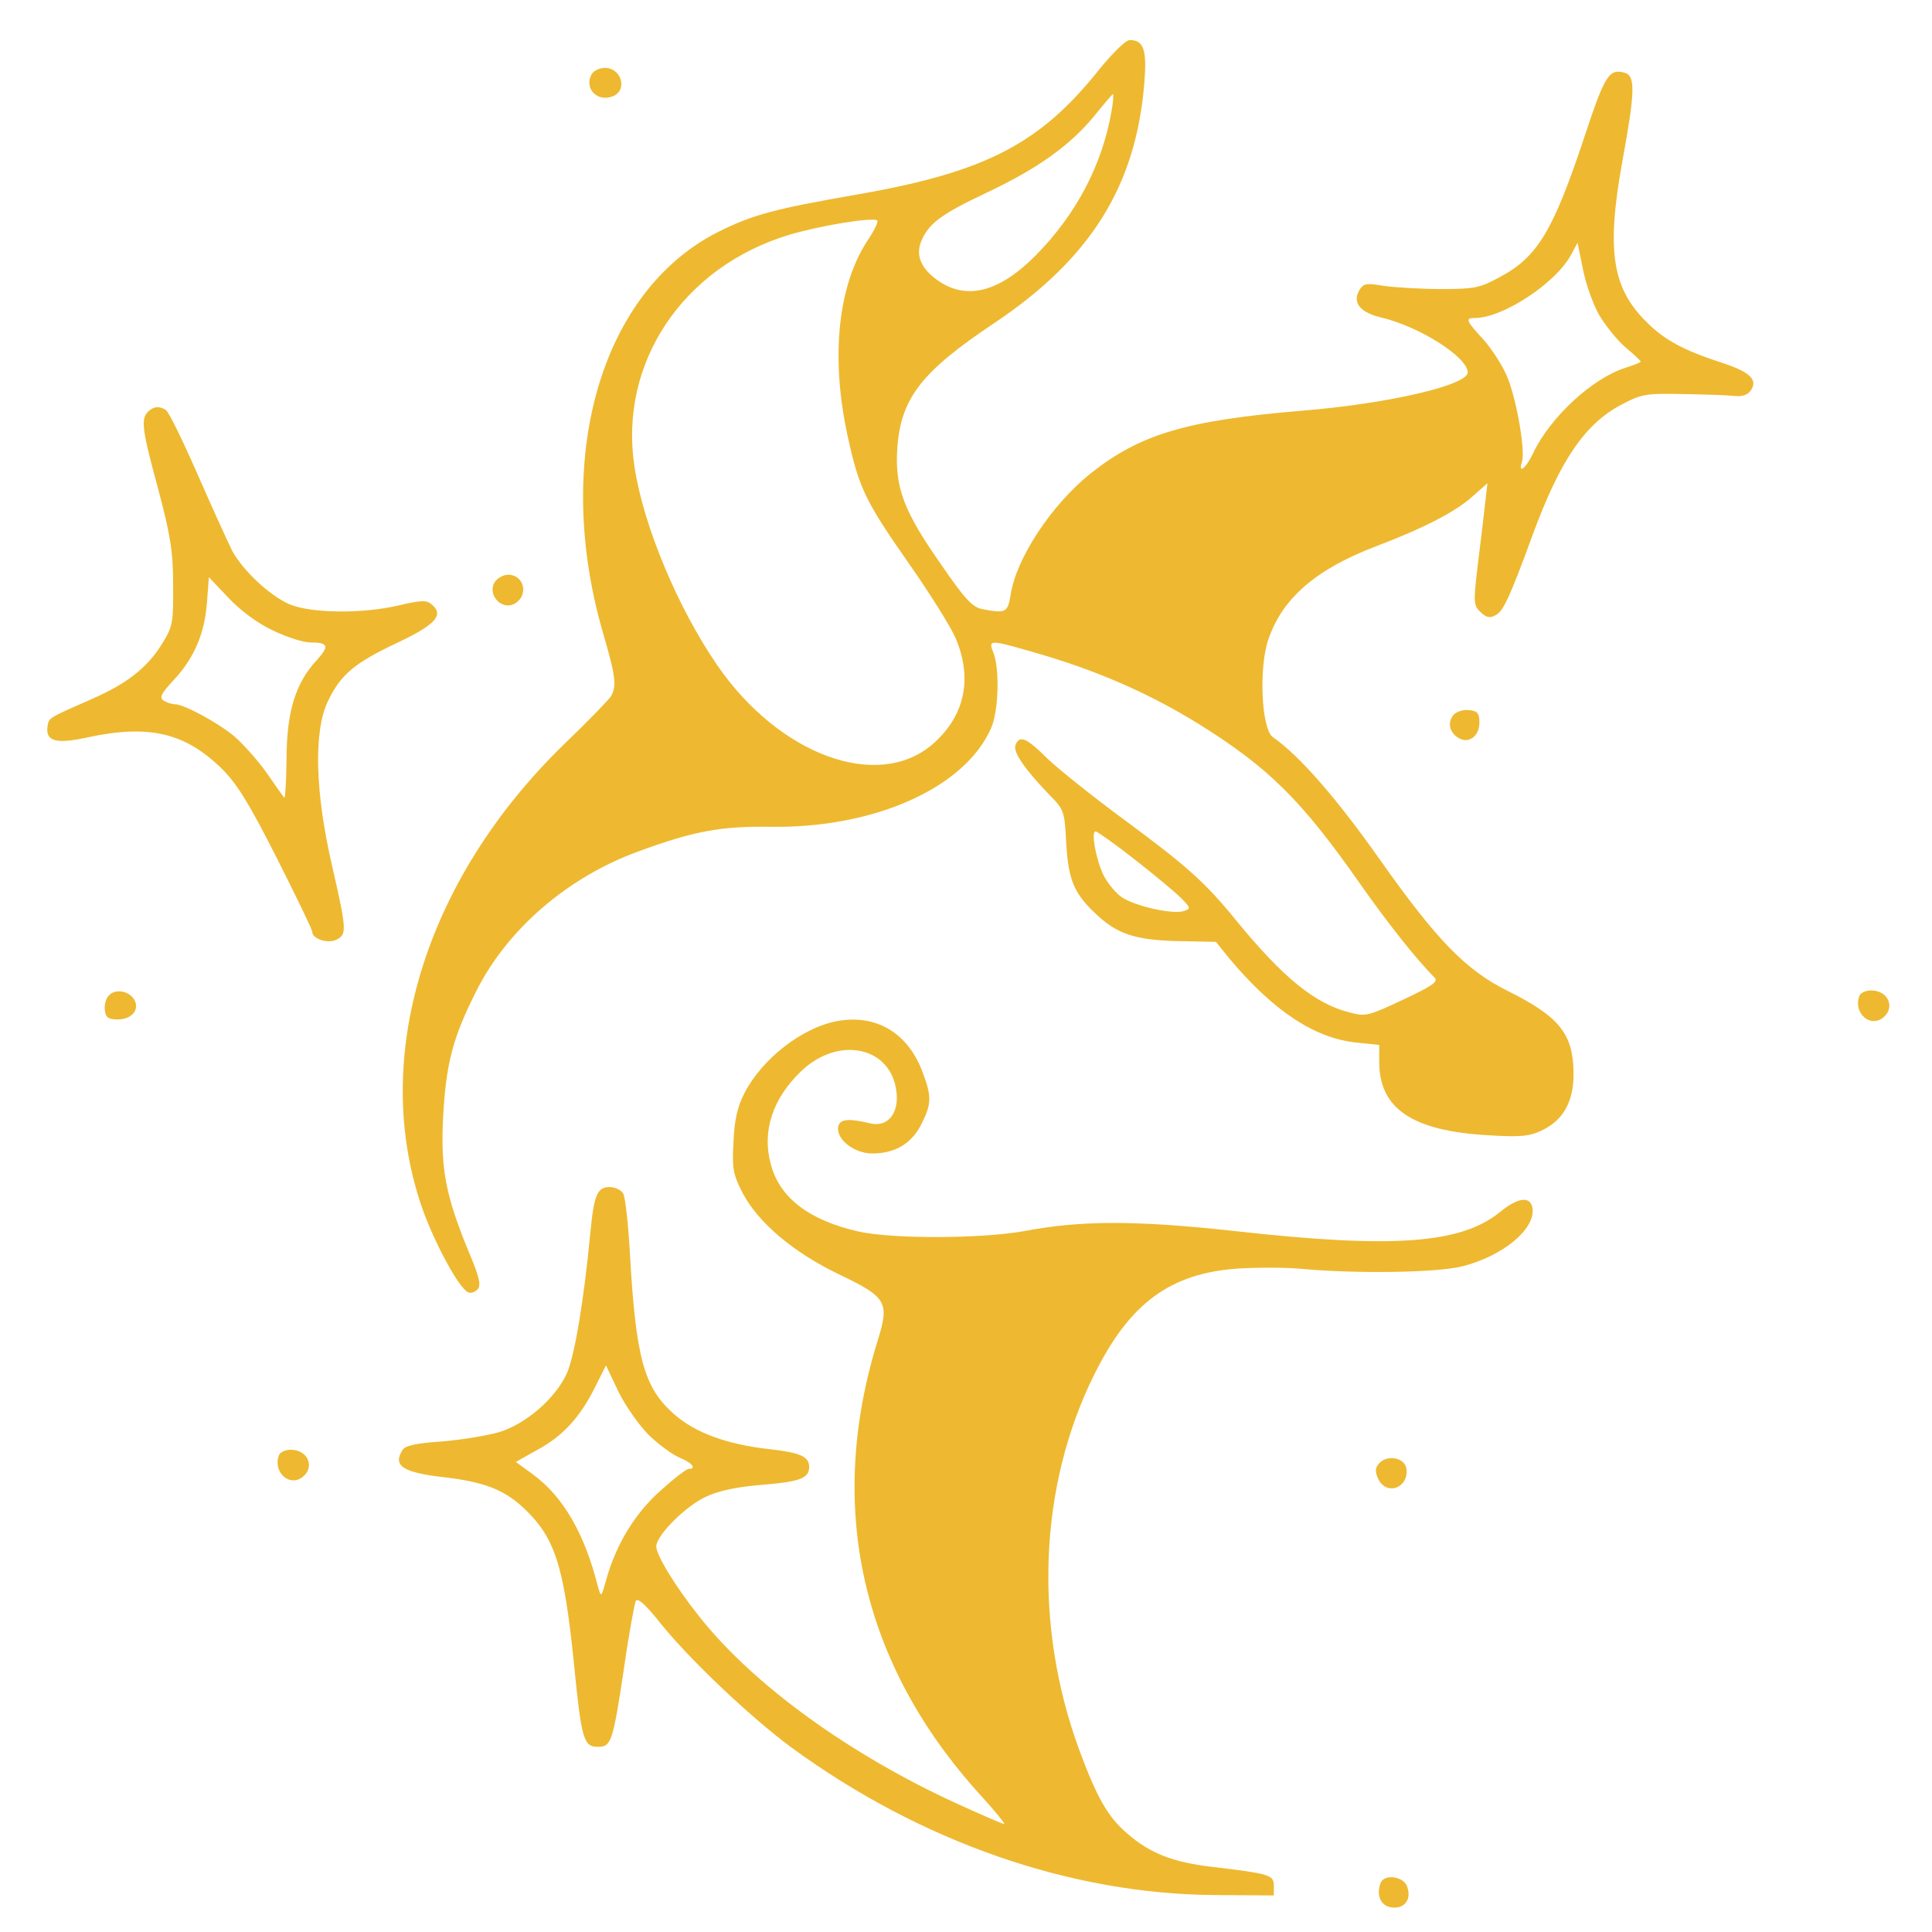 <?xml version="1.0" encoding="UTF-8" standalone="no" ?>
<!DOCTYPE svg PUBLIC "-//W3C//DTD SVG 1.1//EN" "http://www.w3.org/Graphics/SVG/1.1/DTD/svg11.dtd">
<svg xmlns="http://www.w3.org/2000/svg" xmlns:xlink="http://www.w3.org/1999/xlink" version="1.1" width="1080" height="1080" viewBox="0 0 1080 1080" xml:space="preserve">
<desc>Created with Fabric.js 5.2.4</desc>
<defs>
</defs>
<rect x="0" y="0" width="100%" height="100%" fill="transparent"></rect>
<g transform="matrix(1 0 0 1 540 540)" id="656435f5-c0b7-4950-ba96-de334d8f6f4e"  >
<rect style="stroke: none; stroke-width: 1; stroke-dasharray: none; stroke-linecap: butt; stroke-dashoffset: 0; stroke-linejoin: miter; stroke-miterlimit: 4; fill: rgb(255,255,255); fill-rule: nonzero; opacity: 1; visibility: hidden;" vector-effect="non-scaling-stroke"  x="-540" y="-540" rx="0" ry="0" width="1080" height="1080" />
</g>
<g transform="matrix(1 0 0 1 540 540)" id="23447149-0515-46f3-ad8e-b44e26087cae"  >
</g>
<g transform="matrix(1.73 0 0 1.66 540 540)"  >
<g style="" vector-effect="non-scaling-stroke"   >
		<g transform="matrix(0.13 0 0 -0.13 36.21 -100.89)"  >
<path style="stroke: none; stroke-width: 1; stroke-dasharray: none; stroke-linecap: butt; stroke-dashoffset: 0; stroke-linejoin: miter; stroke-miterlimit: 4; fill: rgb(238,185,48); fill-rule: nonzero; opacity: 1;" vector-effect="non-scaling-stroke"  transform=" translate(-2771.45, -3257.5)" d="M 2825 4805 C 2677 4611 2542 4538 2223 4480 C 2013 4442 1962 4427 1877 4383 C 1584 4229 1465 3794 1591 3343 C 1622 3232 1625 3208 1611 3181 C 1606 3172 1553 3115 1493 3055 C 1147 2704 1012 2242 1141 1855 C 1172 1763 1234 1644 1256 1636 C 1263 1633 1273 1637 1279 1644 C 1288 1654 1283 1676 1261 1731 C 1200 1883 1187 1953 1193 2085 C 1200 2228 1217 2295 1275 2415 C 1352 2576 1502 2711 1678 2778 C 1816 2831 1884 2844 2008 2842 C 2265 2838 2490 2943 2555 3097 C 2574 3140 2577 3251 2561 3293 C 2548 3327 2551 3327 2655 3296 C 2814 3249 2945 3190 3075 3106 C 3245 2995 3327 2911 3472 2695 C 3542 2591 3613 2498 3657 2452 C 3668 2441 3654 2431 3579 2394 C 3493 2352 3486 2350 3447 2361 C 3361 2383 3281 2451 3164 2600 C 3086 2700 3040 2742 2880 2865 C 2806 2922 2723 2991 2695 3019 C 2643 3073 2626 3080 2616 3054 C 2609 3036 2639 2991 2700 2925 C 2737 2886 2738 2882 2742 2800 C 2747 2707 2761 2671 2811 2621 C 2866 2565 2910 2549 3017 2546 L 3114 2544 L 3149 2499 C 3258 2364 3360 2294 3464 2283 L 3520 2277 L 3520 2233 C 3520 2112 3602 2054 3791 2043 C 3869 2038 3893 2040 3923 2055 C 3977 2081 4004 2130 4003 2205 C 4002 2305 3968 2350 3841 2416 C 3736 2470 3664 2547 3523 2755 C 3415 2915 3322 3026 3256 3074 C 3227 3094 3220 3256 3245 3329 C 3280 3435 3364 3510 3513 3569 C 3629 3615 3706 3656 3750 3696 L 3789 3732 L 3783 3678 C 3780 3649 3772 3578 3765 3521 C 3754 3423 3754 3416 3772 3398 C 3786 3384 3795 3382 3809 3390 C 3828 3400 3843 3432 3902 3600 C 3970 3792 4031 3885 4121 3935 C 4172 3963 4181 3965 4275 3963 C 4330 3962 4388 3960 4404 3958 C 4423 3956 4436 3961 4444 3973 C 4462 4001 4440 4021 4369 4045 C 4278 4076 4231 4102 4188 4146 C 4099 4235 4084 4332 4124 4564 C 4156 4746 4157 4786 4131 4795 C 4091 4807 4081 4790 4029 4626 C 3952 4385 3913 4317 3818 4265 C 3770 4238 3756 4235 3675 4235 C 3626 4235 3562 4239 3533 4243 C 3487 4251 3481 4250 3470 4231 C 3453 4199 3473 4174 3526 4161 C 3622 4137 3740 4058 3740 4019 C 3740 3986 3542 3938 3330 3920 C 3040 3895 2925 3859 2801 3756 C 2705 3675 2618 3538 2604 3444 C 2597 3397 2592 3394 2533 3406 C 2509 3411 2490 3432 2432 3520 C 2339 3658 2316 3720 2322 3820 C 2330 3951 2381 4020 2562 4146 C 2802 4313 2915 4501 2936 4767 C 2943 4854 2935 4880 2900 4880 C 2890 4880 2858 4847 2825 4805 z M 2855 4698 C 2832 4557 2767 4429 2667 4323 C 2579 4230 2499 4206 2429 4253 C 2383 4284 2367 4320 2381 4357 C 2399 4404 2429 4428 2545 4485 C 2671 4547 2753 4608 2813 4685 C 2836 4715 2857 4740 2858 4740 C 2860 4740 2859 4721 2855 4698 z M 2249 4362 C 2174 4244 2156 4057 2199 3853 C 2227 3719 2243 3685 2351 3524 C 2402 3448 2454 3362 2467 3331 C 2510 3225 2490 3129 2410 3056 C 2274 2934 2029 3027 1875 3260 C 1777 3408 1691 3622 1669 3774 C 1629 4043 1789 4293 2055 4376 C 2130 4399 2256 4421 2272 4413 C 2276 4411 2266 4388 2249 4362 z M 4066 4169 C 4081 4142 4111 4103 4132 4084 C 4153 4066 4170 4049 4170 4047 C 4170 4045 4153 4038 4132 4031 C 4050 4004 3946 3904 3903 3811 C 3885 3770 3864 3754 3875 3788 C 3883 3816 3863 3941 3840 4003 C 3829 4033 3801 4078 3780 4103 C 3735 4154 3733 4160 3758 4160 C 3827 4160 3959 4250 3997 4324 L 4013 4355 L 4026 4288 C 4033 4250 4051 4197 4066 4169 z M 2914 2756 C 2964 2715 3016 2670 3029 2656 C 3051 2632 3052 2630 3035 2624 C 3009 2614 2914 2636 2881 2659 C 2865 2670 2845 2696 2835 2716 C 2816 2757 2803 2830 2815 2830 C 2819 2830 2864 2797 2914 2756 z" stroke-linecap="round" />
</g>
		<g transform="matrix(0.13 0 0 -0.13 -116.54 -297.4)"  >
<path style="stroke: none; stroke-width: 1; stroke-dasharray: none; stroke-linecap: butt; stroke-dashoffset: 0; stroke-linejoin: miter; stroke-miterlimit: 4; fill: rgb(238,185,48); fill-rule: nonzero; opacity: 1;" vector-effect="non-scaling-stroke"  transform=" translate(-1625.79, -4731.29)" d="M 1592 4754 C 1572 4718 1605 4681 1643 4696 C 1682 4710 1667 4770 1625 4770 C 1612 4770 1597 4763 1592 4754 z" stroke-linecap="round" />
</g>
		<g transform="matrix(0.13 0 0 -0.13 -233.88 -98.26)"  >
<path style="stroke: none; stroke-width: 1; stroke-dasharray: none; stroke-linecap: butt; stroke-dashoffset: 0; stroke-linejoin: miter; stroke-miterlimit: 4; fill: rgb(238,185,48); fill-rule: nonzero; opacity: 1;" vector-effect="non-scaling-stroke"  transform=" translate(-745.72, -3237.71)" d="M 512 3918 C 493 3899 497 3870 537 3717 C 567 3599 574 3557 574 3470 C 575 3373 573 3361 548 3319 C 511 3255 459 3213 371 3173 C 264 3124 265 3125 262 3103 C 256 3064 283 3056 361 3074 C 513 3108 602 3087 694 2994 C 732 2955 761 2907 831 2763 C 880 2662 920 2576 920 2570 C 920 2552 959 2539 980 2550 C 1006 2564 1006 2574 969 2742 C 927 2932 923 3088 958 3166 C 990 3237 1025 3267 1133 3320 C 1228 3367 1249 3392 1215 3420 C 1203 3430 1188 3429 1135 3416 C 1046 3394 917 3395 863 3419 C 813 3442 748 3506 721 3557 C 711 3578 672 3667 635 3755 C 598 3843 563 3918 556 3922 C 540 3933 526 3932 512 3918 z M 822 3351 C 856 3334 897 3320 915 3320 C 960 3320 963 3311 931 3274 C 878 3215 856 3139 856 3018 C 855 2959 853 2914 850 2918 C 847 2922 827 2951 806 2983 C 784 3015 748 3057 726 3077 C 684 3113 601 3160 578 3160 C 571 3160 559 3164 551 3169 C 539 3177 544 3187 574 3221 C 625 3277 652 3341 658 3422 L 663 3489 L 712 3435 C 742 3402 785 3369 822 3351 z" stroke-linecap="round" />
</g>
		<g transform="matrix(0.13 0 0 -0.13 -148.02 -126.59)"  >
<path style="stroke: none; stroke-width: 1; stroke-dasharray: none; stroke-linecap: butt; stroke-dashoffset: 0; stroke-linejoin: miter; stroke-miterlimit: 4; fill: rgb(238,185,48); fill-rule: nonzero; opacity: 1;" vector-effect="non-scaling-stroke"  transform=" translate(-1389.7, -3450.25)" d="M 1360 3475 C 1334 3443 1373 3394 1408 3416 C 1442 3438 1430 3490 1390 3490 C 1380 3490 1367 3483 1360 3475 z" stroke-linecap="round" />
</g>
		<g transform="matrix(0.13 0 0 -0.13 161.13 -81.15)"  >
<path style="stroke: none; stroke-width: 1; stroke-dasharray: none; stroke-linecap: butt; stroke-dashoffset: 0; stroke-linejoin: miter; stroke-miterlimit: 4; fill: rgb(238,185,48); fill-rule: nonzero; opacity: 1;" vector-effect="non-scaling-stroke"  transform=" translate(-3708.34, -3109.41)" d="M 3681 3136 C 3665 3117 3670 3090 3693 3076 C 3718 3060 3745 3080 3745 3116 C 3745 3140 3740 3146 3719 3148 C 3705 3150 3688 3144 3681 3136 z" stroke-linecap="round" />
</g>
		<g transform="matrix(0.13 0 0 -0.13 -273.24 13.26)"  >
<path style="stroke: none; stroke-width: 1; stroke-dasharray: none; stroke-linecap: butt; stroke-dashoffset: 0; stroke-linejoin: miter; stroke-miterlimit: 4; fill: rgb(238,185,48); fill-rule: nonzero; opacity: 1;" vector-effect="non-scaling-stroke"  transform=" translate(-450.53, -2401.38)" d="M 421 2426 C 414 2418 410 2401 412 2388 C 414 2370 421 2365 444 2365 C 480 2365 500 2392 484 2418 C 470 2440 436 2445 421 2426 z" stroke-linecap="round" />
</g>
		<g transform="matrix(0.13 0 0 -0.13 293.29 13.39)"  >
<path style="stroke: none; stroke-width: 1; stroke-dasharray: none; stroke-linecap: butt; stroke-dashoffset: 0; stroke-linejoin: miter; stroke-miterlimit: 4; fill: rgb(238,185,48); fill-rule: nonzero; opacity: 1;" vector-effect="non-scaling-stroke"  transform=" translate(-4699.49, -2400.34)" d="M 4664 2426 C 4649 2386 4685 2346 4718 2366 C 4755 2390 4739 2440 4693 2440 C 4680 2440 4667 2434 4664 2426 z" stroke-linecap="round" />
</g>
		<g transform="matrix(0.13 0 0 -0.13 -0.06 165.52)"  >
<path style="stroke: none; stroke-width: 1; stroke-dasharray: none; stroke-linecap: butt; stroke-dashoffset: 0; stroke-linejoin: miter; stroke-miterlimit: 4; fill: rgb(238,185,48); fill-rule: nonzero; opacity: 1;" vector-effect="non-scaling-stroke"  transform=" translate(-2499.41, -1259.39)" d="M 2180 2390 C 2092 2373 1993 2292 1949 2203 C 1932 2169 1924 2133 1922 2077 C 1918 2009 1921 1993 1944 1946 C 1982 1869 2070 1791 2184 1734 C 2304 1674 2310 1662 2280 1561 C 2152 1130 2240 725 2534 387 C 2571 345 2598 310 2595 310 C 2591 310 2538 334 2477 363 C 2211 490 1973 669 1838 846 C 1779 923 1730 1006 1730 1029 C 1730 1058 1805 1136 1856 1159 C 1887 1174 1934 1184 1997 1189 C 2088 1197 2110 1206 2110 1235 C 2110 1262 2088 1272 2012 1281 C 1907 1293 1827 1323 1774 1372 C 1699 1441 1679 1516 1664 1797 C 1660 1867 1653 1933 1648 1943 C 1643 1952 1628 1960 1614 1960 C 1583 1960 1575 1939 1566 1840 C 1550 1665 1527 1523 1508 1478 C 1480 1413 1406 1346 1339 1325 C 1309 1316 1245 1305 1197 1301 C 1136 1297 1106 1290 1100 1280 C 1074 1239 1099 1221 1197 1209 C 1300 1197 1350 1177 1399 1130 C 1478 1053 1500 982 1525 730 C 1544 529 1549 510 1585 510 C 1618 510 1622 521 1650 715 C 1662 803 1676 881 1679 888 C 1684 897 1705 877 1742 828 C 1815 734 1964 587 2065 509 C 2386 264 2760 128 3120 126 L 3265 125 L 3265 150 C 3265 178 3256 181 3112 199 C 3014 211 2957 234 2900 286 C 2852 329 2825 379 2781 503 C 2667 827 2681 1187 2819 1475 C 2907 1660 3008 1737 3177 1749 C 3226 1752 3297 1752 3335 1748 C 3473 1735 3672 1738 3735 1755 C 3835 1782 3915 1851 3908 1905 C 3903 1937 3873 1934 3828 1896 C 3731 1813 3563 1800 3168 1846 C 2923 1874 2786 1874 2645 1846 C 2540 1826 2317 1825 2232 1845 C 2110 1874 2037 1932 2015 2018 C 1992 2104 2019 2189 2090 2260 C 2183 2353 2314 2324 2327 2207 C 2334 2150 2304 2114 2262 2125 C 2206 2139 2185 2136 2182 2115 C 2178 2083 2222 2047 2267 2047 C 2324 2047 2365 2073 2389 2123 C 2415 2177 2415 2195 2390 2263 C 2353 2361 2275 2408 2180 2390 z M 1712 1317 C 1736 1293 1770 1267 1788 1259 C 1819 1246 1831 1230 1811 1230 C 1805 1230 1774 1205 1741 1174 C 1677 1115 1630 1034 1606 944 C 1593 896 1593 896 1585 925 C 1552 1062 1499 1158 1423 1216 L 1381 1248 L 1434 1279 C 1497 1314 1541 1364 1578 1442 L 1605 1498 L 1636 1430 C 1654 1392 1688 1342 1712 1317 z" stroke-linecap="round" />
</g>
		<g transform="matrix(0.13 0 0 -0.13 -217.38 168.06)"  >
<path style="stroke: none; stroke-width: 1; stroke-dasharray: none; stroke-linecap: butt; stroke-dashoffset: 0; stroke-linejoin: miter; stroke-miterlimit: 4; fill: rgb(238,185,48); fill-rule: nonzero; opacity: 1;" vector-effect="non-scaling-stroke"  transform=" translate(-869.49, -1240.34)" d="M 834 1266 C 819 1226 855 1186 888 1206 C 925 1230 909 1280 863 1280 C 850 1280 837 1274 834 1266 z" stroke-linecap="round" />
</g>
		<g transform="matrix(0.13 0 0 -0.13 137.41 170.81)"  >
<path style="stroke: none; stroke-width: 1; stroke-dasharray: none; stroke-linecap: butt; stroke-dashoffset: 0; stroke-linejoin: miter; stroke-miterlimit: 4; fill: rgb(238,185,48); fill-rule: nonzero; opacity: 1;" vector-effect="non-scaling-stroke"  transform=" translate(-3530.42, -1219.72)" d="M 3500 1245 C 3490 1233 3490 1224 3498 1205 C 3519 1160 3575 1182 3568 1232 C 3564 1260 3520 1269 3500 1245 z" stroke-linecap="round" />
</g>
		<g transform="matrix(0.13 0 0 -0.13 138.2 311.97)"  >
<path style="stroke: none; stroke-width: 1; stroke-dasharray: none; stroke-linecap: butt; stroke-dashoffset: 0; stroke-linejoin: miter; stroke-miterlimit: 4; fill: rgb(238,185,48); fill-rule: nonzero; opacity: 1;" vector-effect="non-scaling-stroke"  transform=" translate(-3536.31, -160.99)" d="M 3504 186 C 3492 154 3504 125 3532 122 C 3564 118 3582 144 3569 178 C 3559 203 3513 209 3504 186 z" stroke-linecap="round" />
</g>
</g>
</g>
<g transform="matrix(NaN NaN NaN NaN 0 0)"  >
<g style=""   >
</g>
</g>
<g transform="matrix(NaN NaN NaN NaN 0 0)"  >
<g style=""   >
</g>
</g>
<g transform="matrix(NaN NaN NaN NaN 0 0)"  >
<g style=""   >
</g>
</g>
<g transform="matrix(NaN NaN NaN NaN 0 0)"  >
<g style=""   >
</g>
</g>
</svg>